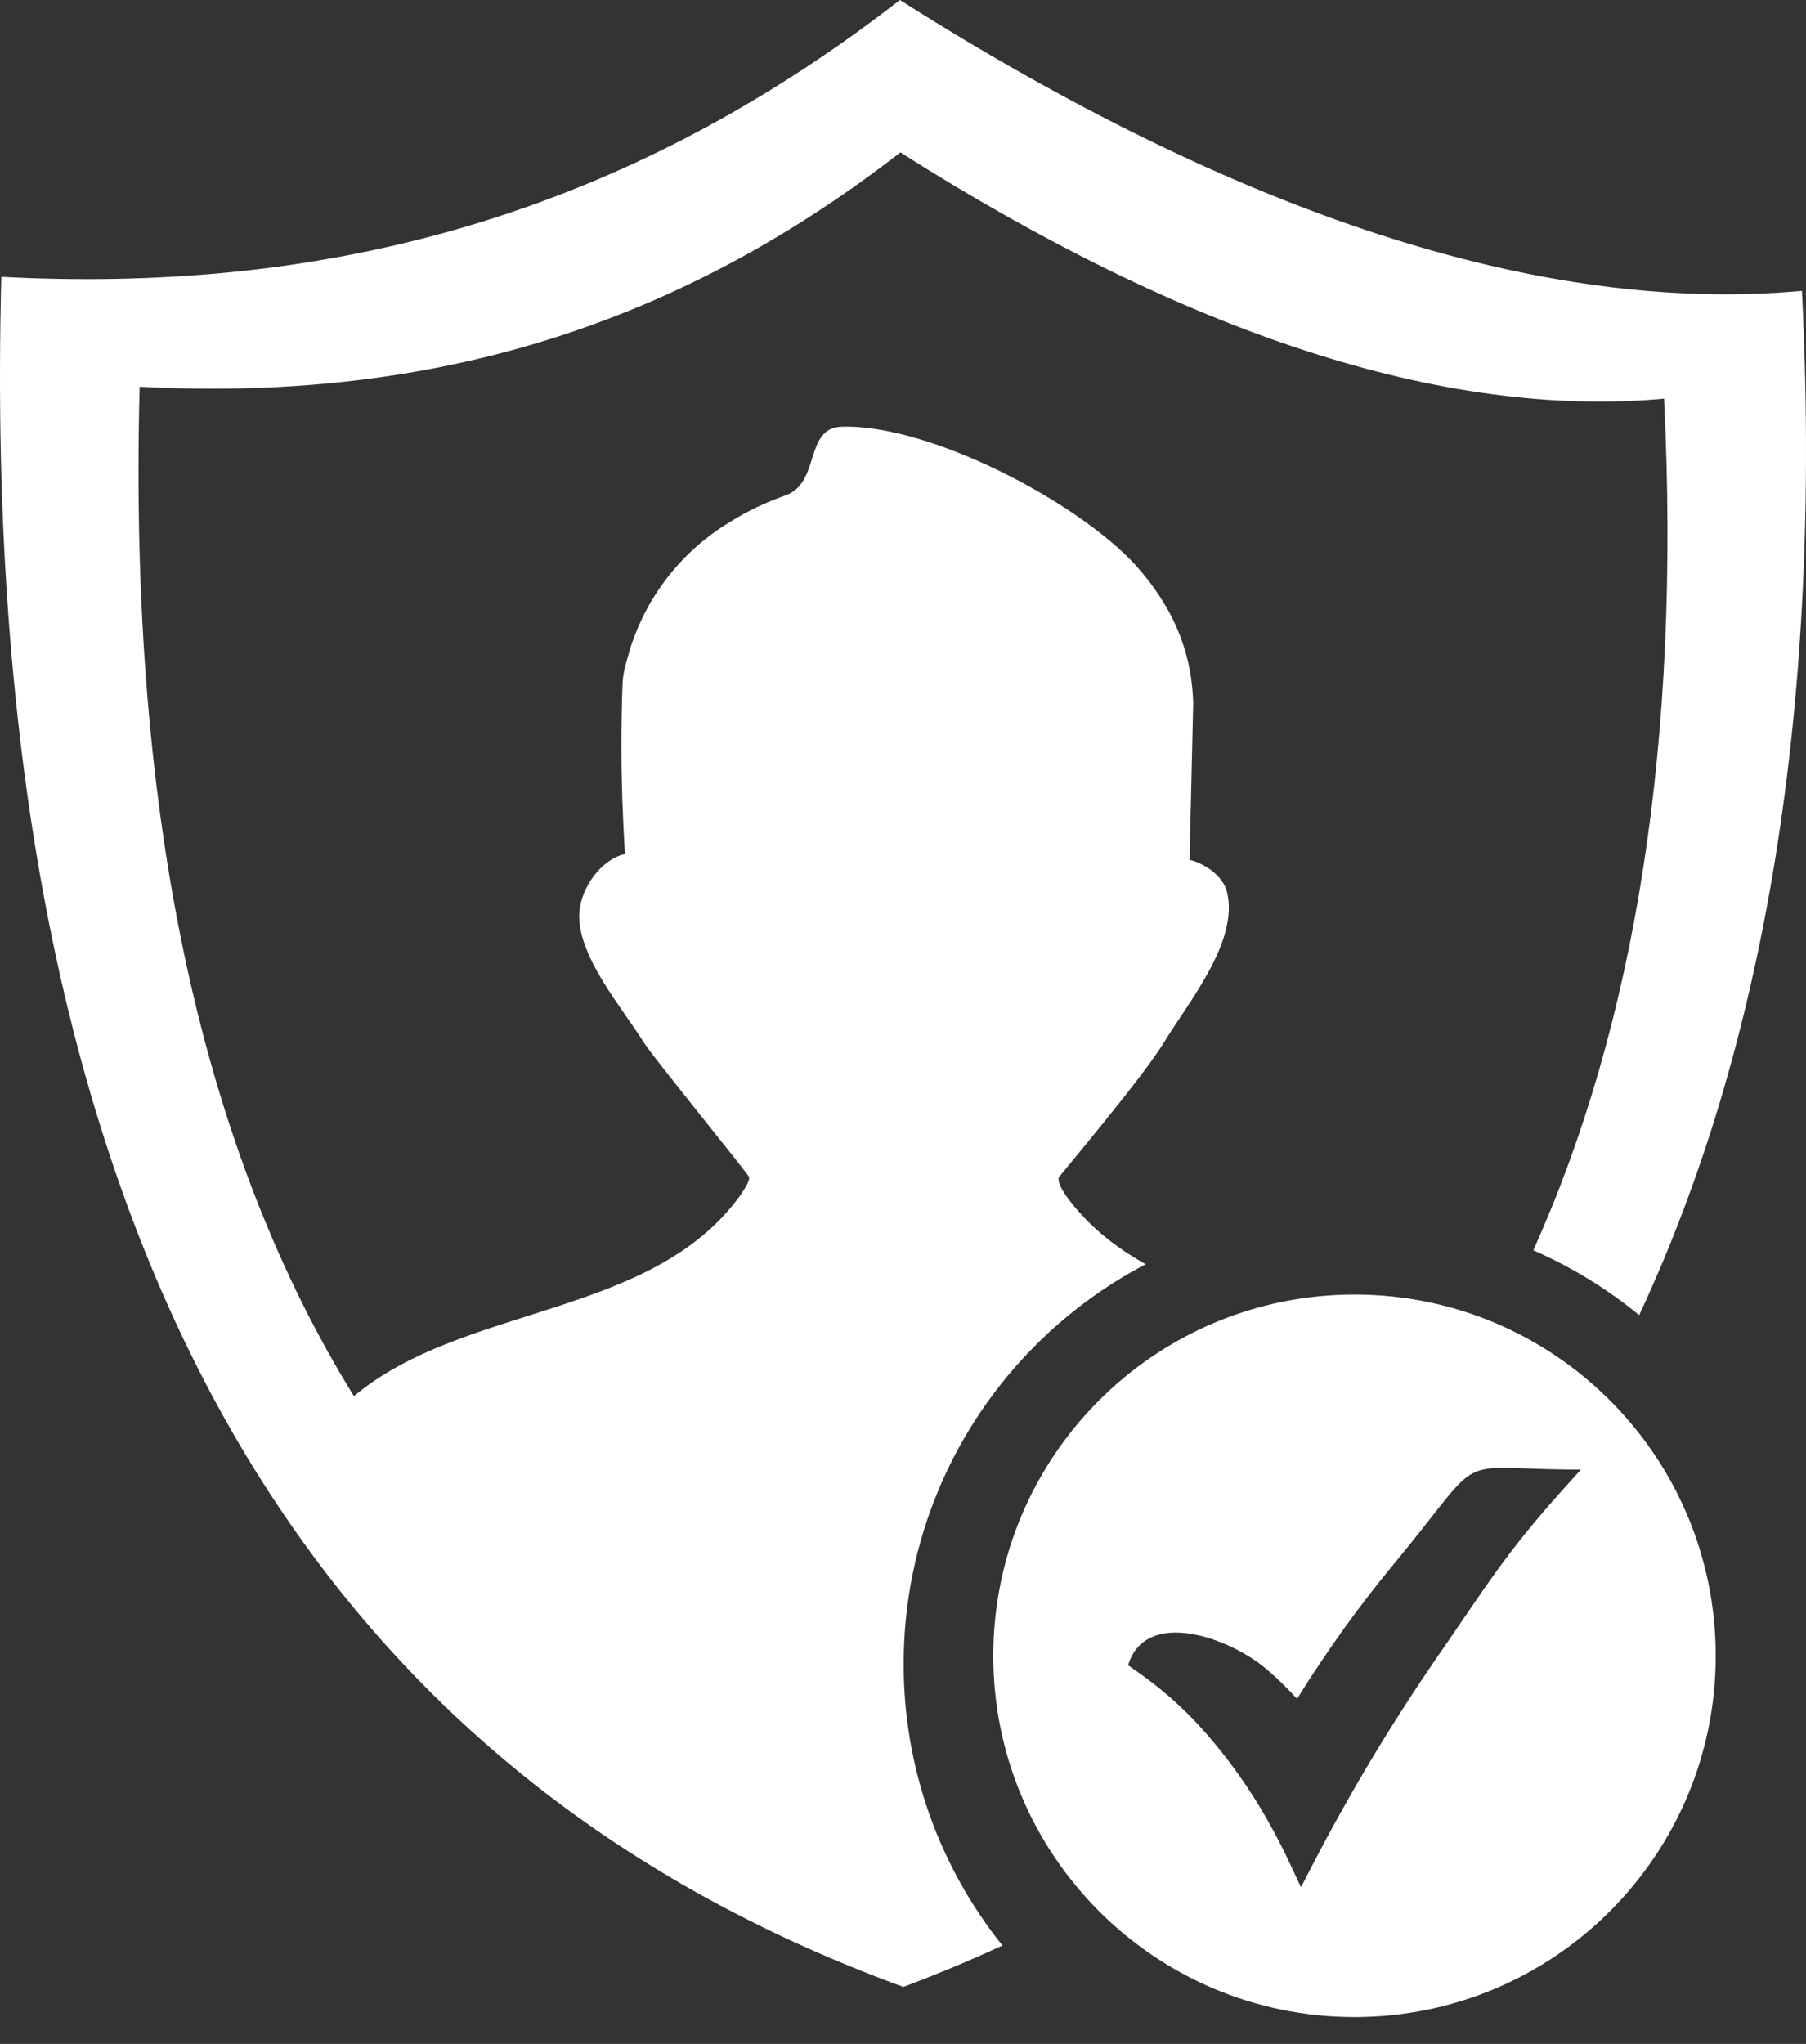 <svg width="38" height="43" viewBox="0 0 38 43" fill="none" xmlns="http://www.w3.org/2000/svg">
<rect x="0" y="0" width="38" height="43" fill="#333333" stroke="none"/>
<path fill-rule="evenodd" clip-rule="evenodd" d="M18.935 0C26.02 4.495 32.422 6.622 37.915 6.119C38.347 14.881 37.126 22.024 34.49 27.666C33.813 27.112 33.064 26.653 32.262 26.303C34.392 21.578 35.371 15.637 35.013 8.387C30.362 8.812 24.943 7.012 18.944 3.206C13.755 7.242 8.398 8.423 2.938 8.137C2.696 17.367 4.317 24.316 7.447 29.371C9.761 27.434 13.702 27.727 15.568 25.159C15.702 24.96 15.765 24.853 15.764 24.765C15.762 24.72 13.738 22.236 13.557 21.946C13.08 21.187 12.187 20.157 12.187 19.267C12.187 18.765 12.582 18.11 13.149 17.965C13.104 17.212 13.075 16.449 13.075 15.693C13.075 15.246 13.084 14.794 13.1 14.352C13.124 14.071 13.176 13.947 13.25 13.677C13.599 12.54 14.359 11.575 15.38 10.969C15.742 10.74 16.135 10.562 16.538 10.417C17.269 10.15 16.915 8.994 17.717 8.976C19.591 8.928 22.675 10.568 23.877 11.871C24.643 12.719 25.079 13.661 25.106 14.803L25.029 18.089C25.362 18.171 25.735 18.432 25.817 18.765C26.074 19.803 24.998 21.095 24.498 21.919C24.037 22.68 22.275 24.758 22.274 24.775C22.265 24.865 22.311 24.977 22.432 25.159C22.886 25.782 23.461 26.236 24.106 26.596C23.252 27.044 22.471 27.618 21.79 28.3C20.075 30.016 19.014 32.389 19.014 35.009C19.014 37.247 19.793 39.306 21.092 40.929C20.415 41.241 19.721 41.532 19.008 41.8C6.744 37.319 -0.51 26.342 0.028 5.824C6.476 6.163 12.804 4.767 18.935 0Z" fill="white"/>
<path fill-rule="evenodd" clip-rule="evenodd" d="M28.5 27.234C32.697 27.234 36.1 30.637 36.1 34.834C36.1 39.032 32.697 42.434 28.5 42.434C24.303 42.434 20.9 39.032 20.9 34.834C20.9 30.637 24.303 27.234 28.5 27.234ZM26.639 35.107C26.87 35.303 27.088 35.515 27.291 35.739C27.93 34.712 28.611 33.767 29.331 32.899C31.365 30.443 30.443 30.917 33.264 30.917L32.872 31.352C31.668 32.691 31.261 33.387 30.273 34.813C29.296 36.228 28.409 37.704 27.618 39.231L27.374 39.703L27.149 39.222C26.735 38.333 26.239 37.517 25.647 36.788C25.056 36.059 24.538 35.583 23.736 35.032C24.104 33.825 25.854 34.443 26.639 35.107Z" fill="white"/>
</svg>

